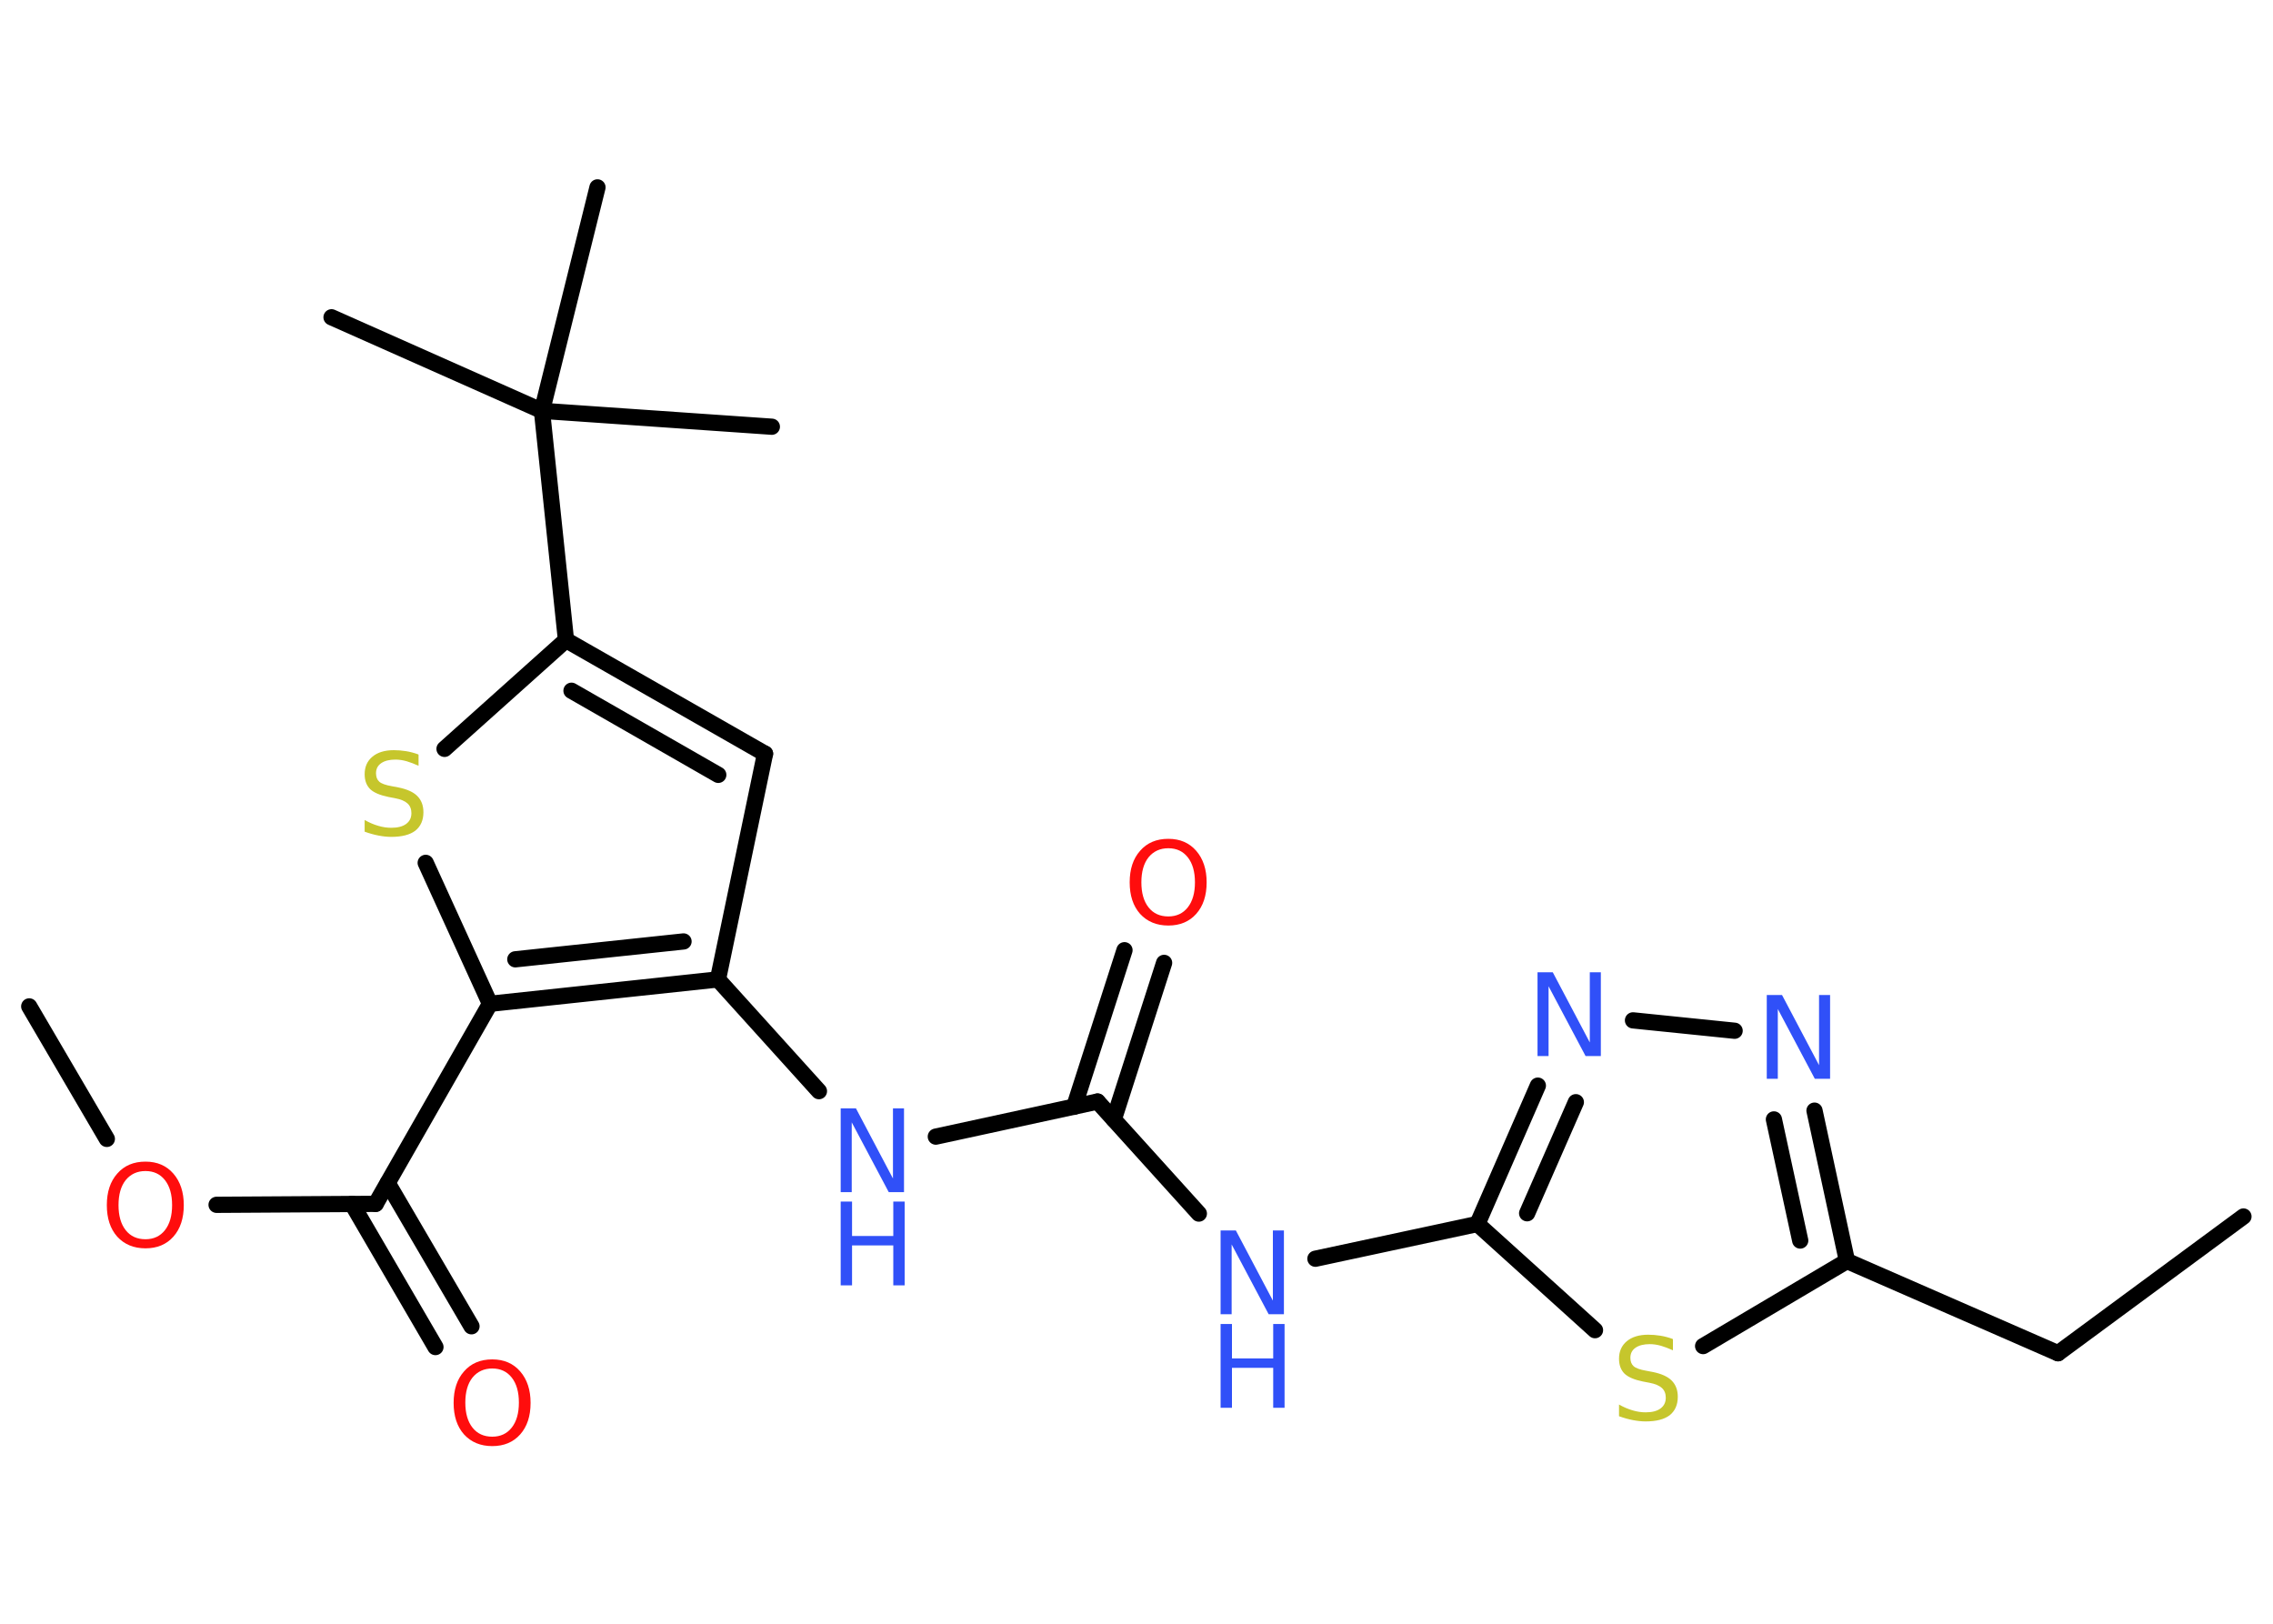 <?xml version='1.0' encoding='UTF-8'?>
<!DOCTYPE svg PUBLIC "-//W3C//DTD SVG 1.1//EN" "http://www.w3.org/Graphics/SVG/1.1/DTD/svg11.dtd">
<svg version='1.2' xmlns='http://www.w3.org/2000/svg' xmlns:xlink='http://www.w3.org/1999/xlink' width='70.0mm' height='50.0mm' viewBox='0 0 70.0 50.0'>
  <desc>Generated by the Chemistry Development Kit (http://github.com/cdk)</desc>
  <g stroke-linecap='round' stroke-linejoin='round' stroke='#000000' stroke-width='.5' fill='#3050F8'>
    <rect x='.0' y='.0' width='70.0' height='50.0' fill='#FFFFFF' stroke='none'/>
    <g id='mol1' class='mol'>
      <line id='mol1bnd1' class='bond' x1='69.09' y1='37.46' x2='63.38' y2='41.67'/>
      <line id='mol1bnd2' class='bond' x1='63.38' y1='41.67' x2='56.88' y2='38.83'/>
      <g id='mol1bnd3' class='bond'>
        <line x1='56.88' y1='38.83' x2='55.88' y2='34.2'/>
        <line x1='55.44' y1='38.2' x2='54.63' y2='34.47'/>
      </g>
      <line id='mol1bnd4' class='bond' x1='53.42' y1='31.74' x2='50.29' y2='31.42'/>
      <g id='mol1bnd5' class='bond'>
        <line x1='47.36' y1='33.43' x2='45.5' y2='37.69'/>
        <line x1='48.53' y1='33.94' x2='47.03' y2='37.36'/>
      </g>
      <line id='mol1bnd6' class='bond' x1='45.5' y1='37.69' x2='40.51' y2='38.76'/>
      <line id='mol1bnd7' class='bond' x1='36.92' y1='37.37' x2='33.8' y2='33.92'/>
      <g id='mol1bnd8' class='bond'>
        <line x1='33.08' y1='34.08' x2='34.63' y2='29.26'/>
        <line x1='34.3' y1='34.47' x2='35.85' y2='29.65'/>
      </g>
      <line id='mol1bnd9' class='bond' x1='33.8' y1='33.92' x2='28.82' y2='35.0'/>
      <line id='mol1bnd10' class='bond' x1='25.22' y1='33.6' x2='22.11' y2='30.16'/>
      <line id='mol1bnd11' class='bond' x1='22.11' y1='30.16' x2='23.56' y2='23.21'/>
      <g id='mol1bnd12' class='bond'>
        <line x1='23.56' y1='23.21' x2='17.43' y2='19.71'/>
        <line x1='22.12' y1='23.86' x2='17.6' y2='21.27'/>
      </g>
      <line id='mol1bnd13' class='bond' x1='17.43' y1='19.71' x2='16.69' y2='12.65'/>
      <line id='mol1bnd14' class='bond' x1='16.69' y1='12.65' x2='10.21' y2='9.77'/>
      <line id='mol1bnd15' class='bond' x1='16.69' y1='12.65' x2='23.77' y2='13.14'/>
      <line id='mol1bnd16' class='bond' x1='16.69' y1='12.65' x2='18.4' y2='5.77'/>
      <line id='mol1bnd17' class='bond' x1='17.43' y1='19.71' x2='13.69' y2='23.06'/>
      <line id='mol1bnd18' class='bond' x1='13.11' y1='26.57' x2='15.09' y2='30.91'/>
      <g id='mol1bnd19' class='bond'>
        <line x1='15.09' y1='30.91' x2='22.11' y2='30.16'/>
        <line x1='15.87' y1='29.54' x2='21.05' y2='28.99'/>
      </g>
      <line id='mol1bnd20' class='bond' x1='15.09' y1='30.91' x2='11.57' y2='37.07'/>
      <g id='mol1bnd21' class='bond'>
        <line x1='11.94' y1='36.43' x2='14.52' y2='40.84'/>
        <line x1='10.84' y1='37.07' x2='13.41' y2='41.48'/>
      </g>
      <line id='mol1bnd22' class='bond' x1='11.57' y1='37.07' x2='6.67' y2='37.1'/>
      <line id='mol1bnd23' class='bond' x1='3.29' y1='35.07' x2='.9' y2='30.99'/>
      <line id='mol1bnd24' class='bond' x1='45.5' y1='37.69' x2='49.12' y2='40.96'/>
      <line id='mol1bnd25' class='bond' x1='56.88' y1='38.83' x2='52.45' y2='41.45'/>
      <path id='mol1atm4' class='atom' d='M54.41 30.64h.47l1.14 2.16v-2.16h.34v2.58h-.47l-1.14 -2.15v2.15h-.34v-2.58z' stroke='none'/>
      <path id='mol1atm5' class='atom' d='M47.35 29.94h.47l1.14 2.16v-2.16h.34v2.58h-.47l-1.14 -2.15v2.15h-.34v-2.58z' stroke='none'/>
      <g id='mol1atm7' class='atom'>
        <path d='M37.59 37.89h.47l1.14 2.16v-2.16h.34v2.58h-.47l-1.14 -2.15v2.15h-.34v-2.58z' stroke='none'/>
        <path d='M37.59 40.77h.35v1.06h1.27v-1.06h.35v2.58h-.35v-1.23h-1.27v1.23h-.35v-2.58z' stroke='none'/>
      </g>
      <path id='mol1atm9' class='atom' d='M35.98 26.12q-.38 .0 -.61 .28q-.22 .28 -.22 .77q.0 .49 .22 .77q.22 .28 .61 .28q.38 .0 .6 -.28q.22 -.28 .22 -.77q.0 -.49 -.22 -.77q-.22 -.28 -.6 -.28zM35.98 25.83q.54 .0 .86 .37q.32 .37 .32 .97q.0 .61 -.32 .97q-.32 .36 -.86 .36q-.54 .0 -.87 -.36q-.32 -.36 -.32 -.97q.0 -.61 .32 -.97q.32 -.37 .87 -.37z' stroke='none' fill='#FF0D0D'/>
      <g id='mol1atm10' class='atom'>
        <path d='M25.89 34.13h.47l1.14 2.16v-2.16h.34v2.58h-.47l-1.14 -2.15v2.15h-.34v-2.58z' stroke='none'/>
        <path d='M25.89 37.0h.35v1.06h1.27v-1.06h.35v2.58h-.35v-1.23h-1.27v1.23h-.35v-2.58z' stroke='none'/>
      </g>
      <path id='mol1atm18' class='atom' d='M12.89 23.24v.34q-.2 -.09 -.37 -.14q-.18 -.05 -.34 -.05q-.28 .0 -.44 .11q-.16 .11 -.16 .31q.0 .17 .1 .26q.1 .09 .39 .14l.21 .04q.39 .08 .57 .26q.19 .19 .19 .5q.0 .37 -.25 .57q-.25 .19 -.74 .19q-.18 .0 -.39 -.04q-.21 -.04 -.43 -.12v-.36q.21 .12 .42 .18q.2 .06 .4 .06q.3 .0 .46 -.12q.16 -.12 .16 -.33q.0 -.19 -.12 -.3q-.12 -.11 -.38 -.16l-.21 -.04q-.39 -.08 -.56 -.24q-.17 -.17 -.17 -.46q.0 -.34 .24 -.54q.24 -.2 .66 -.2q.18 .0 .37 .03q.19 .03 .38 .1z' stroke='none' fill='#C6C62C'/>
      <path id='mol1atm21' class='atom' d='M15.16 42.14q-.38 .0 -.61 .28q-.22 .28 -.22 .77q.0 .49 .22 .77q.22 .28 .61 .28q.38 .0 .6 -.28q.22 -.28 .22 -.77q.0 -.49 -.22 -.77q-.22 -.28 -.6 -.28zM15.16 41.86q.54 .0 .86 .37q.32 .37 .32 .97q.0 .61 -.32 .97q-.32 .36 -.86 .36q-.54 .0 -.87 -.36q-.32 -.36 -.32 -.97q.0 -.61 .32 -.97q.32 -.37 .87 -.37z' stroke='none' fill='#FF0D0D'/>
      <path id='mol1atm22' class='atom' d='M4.48 36.06q-.38 .0 -.61 .28q-.22 .28 -.22 .77q.0 .49 .22 .77q.22 .28 .61 .28q.38 .0 .6 -.28q.22 -.28 .22 -.77q.0 -.49 -.22 -.77q-.22 -.28 -.6 -.28zM4.48 35.77q.54 .0 .86 .37q.32 .37 .32 .97q.0 .61 -.32 .97q-.32 .36 -.86 .36q-.54 .0 -.87 -.36q-.32 -.36 -.32 -.97q.0 -.61 .32 -.97q.32 -.37 .87 -.37z' stroke='none' fill='#FF0D0D'/>
      <path id='mol1atm24' class='atom' d='M51.52 41.24v.34q-.2 -.09 -.37 -.14q-.18 -.05 -.34 -.05q-.28 .0 -.44 .11q-.16 .11 -.16 .31q.0 .17 .1 .26q.1 .09 .39 .14l.21 .04q.39 .08 .57 .26q.19 .19 .19 .5q.0 .37 -.25 .57q-.25 .19 -.74 .19q-.18 .0 -.39 -.04q-.21 -.04 -.43 -.12v-.36q.21 .12 .42 .18q.2 .06 .4 .06q.3 .0 .46 -.12q.16 -.12 .16 -.33q.0 -.19 -.12 -.3q-.12 -.11 -.38 -.16l-.21 -.04q-.39 -.08 -.56 -.24q-.17 -.17 -.17 -.46q.0 -.34 .24 -.54q.24 -.2 .66 -.2q.18 .0 .37 .03q.19 .03 .38 .1z' stroke='none' fill='#C6C62C'/>
    </g>
  </g>
</svg>
